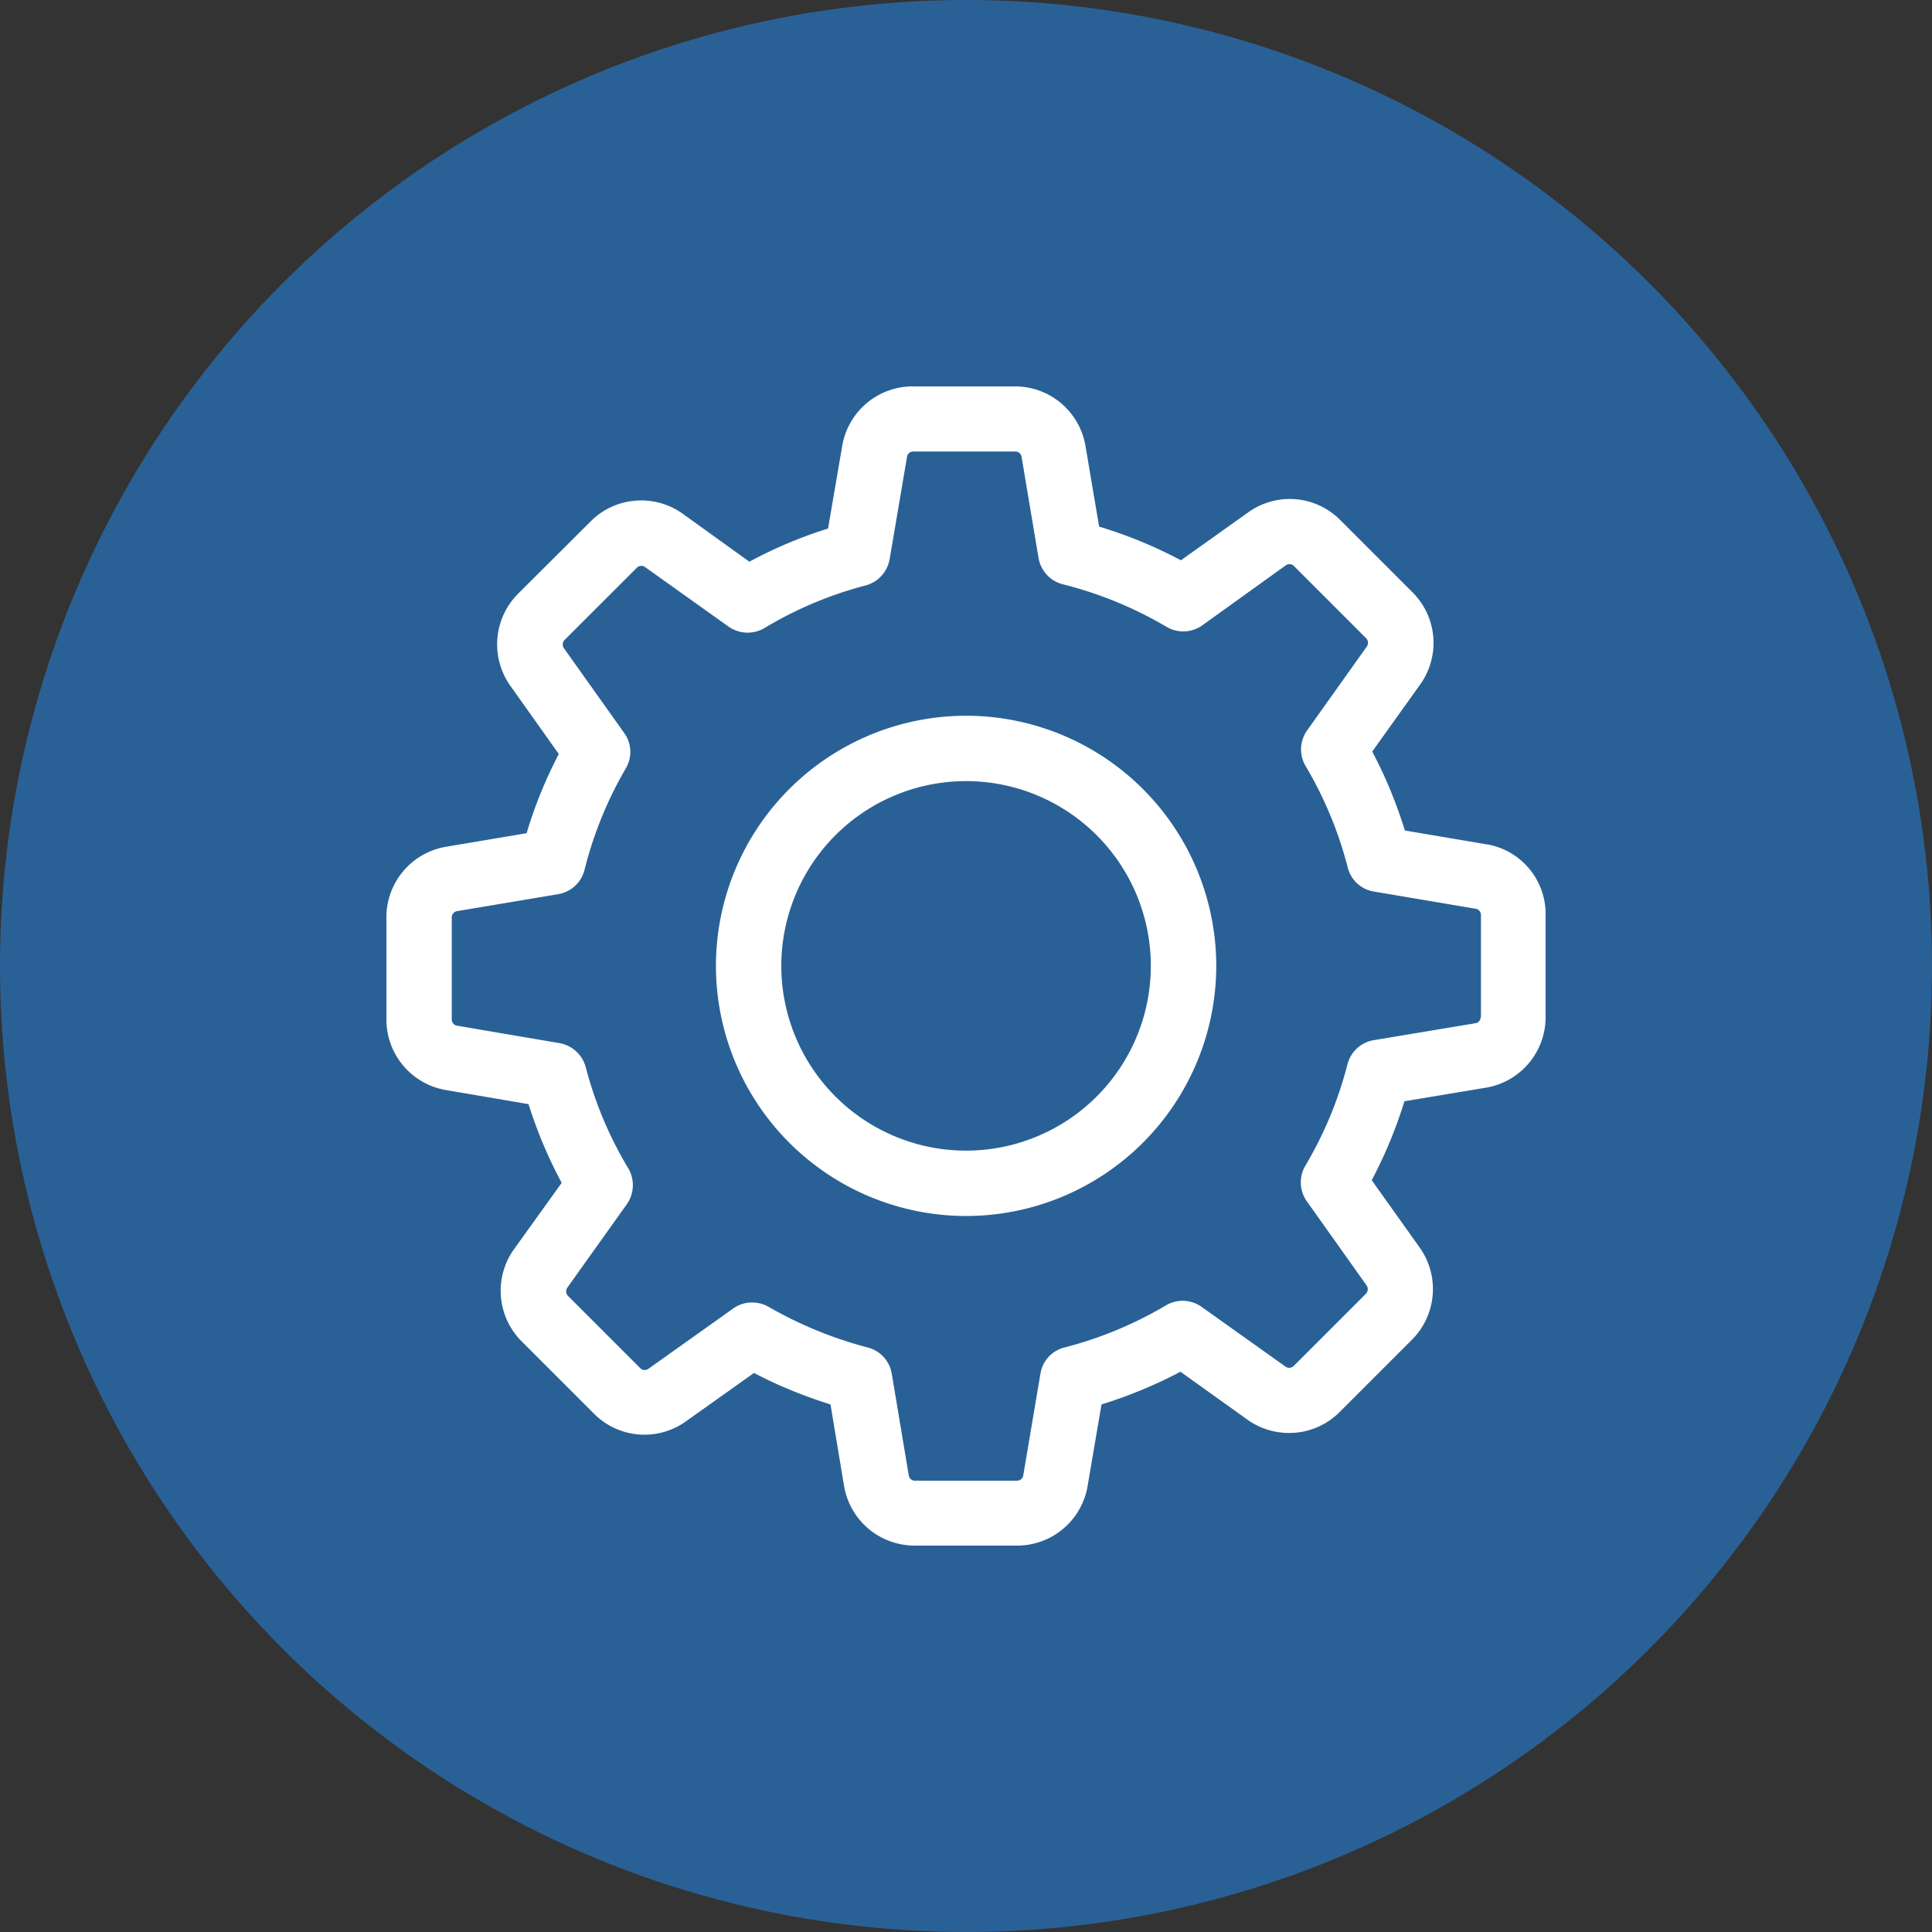<svg width="30" height="30" fill="none" xmlns="http://www.w3.org/2000/svg"><rect width="100%" height="100%" fill="#333333" stroke="none"/><circle cx="15" cy="15" r="15" fill="#2191FB" fill-opacity=".5"/><g clip-path="url(#clip0_1_446)" fill="#fff"><path d="M23.079 13.11l-1.264-.214a7.135 7.135 0 00-.507-1.226l.744-1.041a1.109 1.109 0 00-.12-1.433l-1.12-1.12a1.104 1.104 0 00-1.43-.12l-1.045.744a7.06 7.06 0 00-1.27-.523l-.211-1.248A1.11 1.11 0 0015.758 6h-1.583a1.11 1.11 0 00-1.098.929l-.219 1.278a6.957 6.957 0 00-1.222.515l-1.034-.744a1.104 1.104 0 00-.646-.207c-.297 0-.58.117-.786.327l-1.124 1.12a1.113 1.113 0 00-.12 1.433l.751 1.057a6.969 6.969 0 00-.5 1.23l-1.248.21A1.11 1.11 0 006 14.246v1.583c0 .545.391 1.008.929 1.098l1.278.218c.132.421.305.831.515 1.222l-.74 1.03a1.109 1.109 0 00.12 1.433l1.12 1.12a1.104 1.104 0 001.43.12l1.056-.751c.38.2.778.36 1.188.489l.21 1.263c.09.538.553.929 1.099.929h1.586a1.11 1.11 0 001.098-.929l.215-1.263a7.148 7.148 0 001.226-.508l1.041.745c.188.135.414.206.647.206.297 0 .575-.116.786-.327l1.12-1.12c.384-.384.436-.99.12-1.433l-.744-1.045a7.08 7.08 0 00.508-1.226l1.263-.21a1.11 1.11 0 00.929-1.1v-1.583a1.097 1.097 0 00-.921-1.098zm-.087 2.681c0 .05-.034.09-.083.098l-1.579.263a.505.505 0 00-.406.373 6.02 6.02 0 01-.654 1.575.508.508 0 00.022.553l.93 1.309a.102.102 0 01-.012.127l-1.12 1.12a.095.095 0 01-.072.03.092.092 0 01-.056-.018l-1.305-.929a.508.508 0 00-.553-.022 6.02 6.02 0 01-1.576.654.499.499 0 00-.372.406l-.267 1.58a.097.097 0 01-.098.082h-1.583a.097.097 0 01-.097-.083l-.264-1.579a.505.505 0 00-.372-.406 6.252 6.252 0 01-1.541-.632.52.52 0 00-.256-.067.495.495 0 00-.294.094l-1.316.936a.112.112 0 01-.056.019.1.1 0 01-.071-.03l-1.12-1.12a.102.102 0 01-.012-.129l.925-1.297a.515.515 0 00.022-.556 5.964 5.964 0 01-.661-1.572.515.515 0 00-.406-.372l-1.591-.271a.097.097 0 01-.083-.098v-1.583c0-.049.034-.09.083-.098l1.568-.263c.2-.034.36-.18.41-.376a6 6 0 01.643-1.58.502.502 0 00-.027-.548l-.936-1.316a.102.102 0 01.011-.128l1.121-1.12a.095.095 0 01.071-.03c.023 0 .042.007.057.018l1.297.925a.515.515 0 00.557.023 5.962 5.962 0 011.571-.662.515.515 0 00.373-.406l.27-1.59a.097.097 0 01.098-.084h1.583c.049 0 .09.034.098.083l.263 1.568c.034.2.18.361.376.41.568.143 1.11.365 1.613.662a.509.509 0 00.553-.023l1.297-.932a.112.112 0 01.057-.019.1.1 0 01.071.03l1.12 1.12a.102.102 0 01.012.128l-.929 1.305a.508.508 0 00-.022.553 6.02 6.02 0 01.654 1.575.5.5 0 00.406.373l1.58.267a.097.097 0 01.082.097v1.583h-.004z"/><path d="M15.001 11.114a3.887 3.887 0 00-3.884 3.884 3.887 3.887 0 003.884 3.884 3.887 3.887 0 003.885-3.884A3.887 3.887 0 0015 11.114zm0 6.753a2.87 2.87 0 01-2.869-2.869 2.87 2.87 0 012.87-2.869 2.87 2.87 0 012.868 2.869 2.87 2.87 0 01-2.869 2.869z"/></g><defs><clipPath id="clip0_1_446"><path fill="#fff" transform="translate(6 6)" d="M0 0h18v18H0z"/></clipPath></defs></svg>